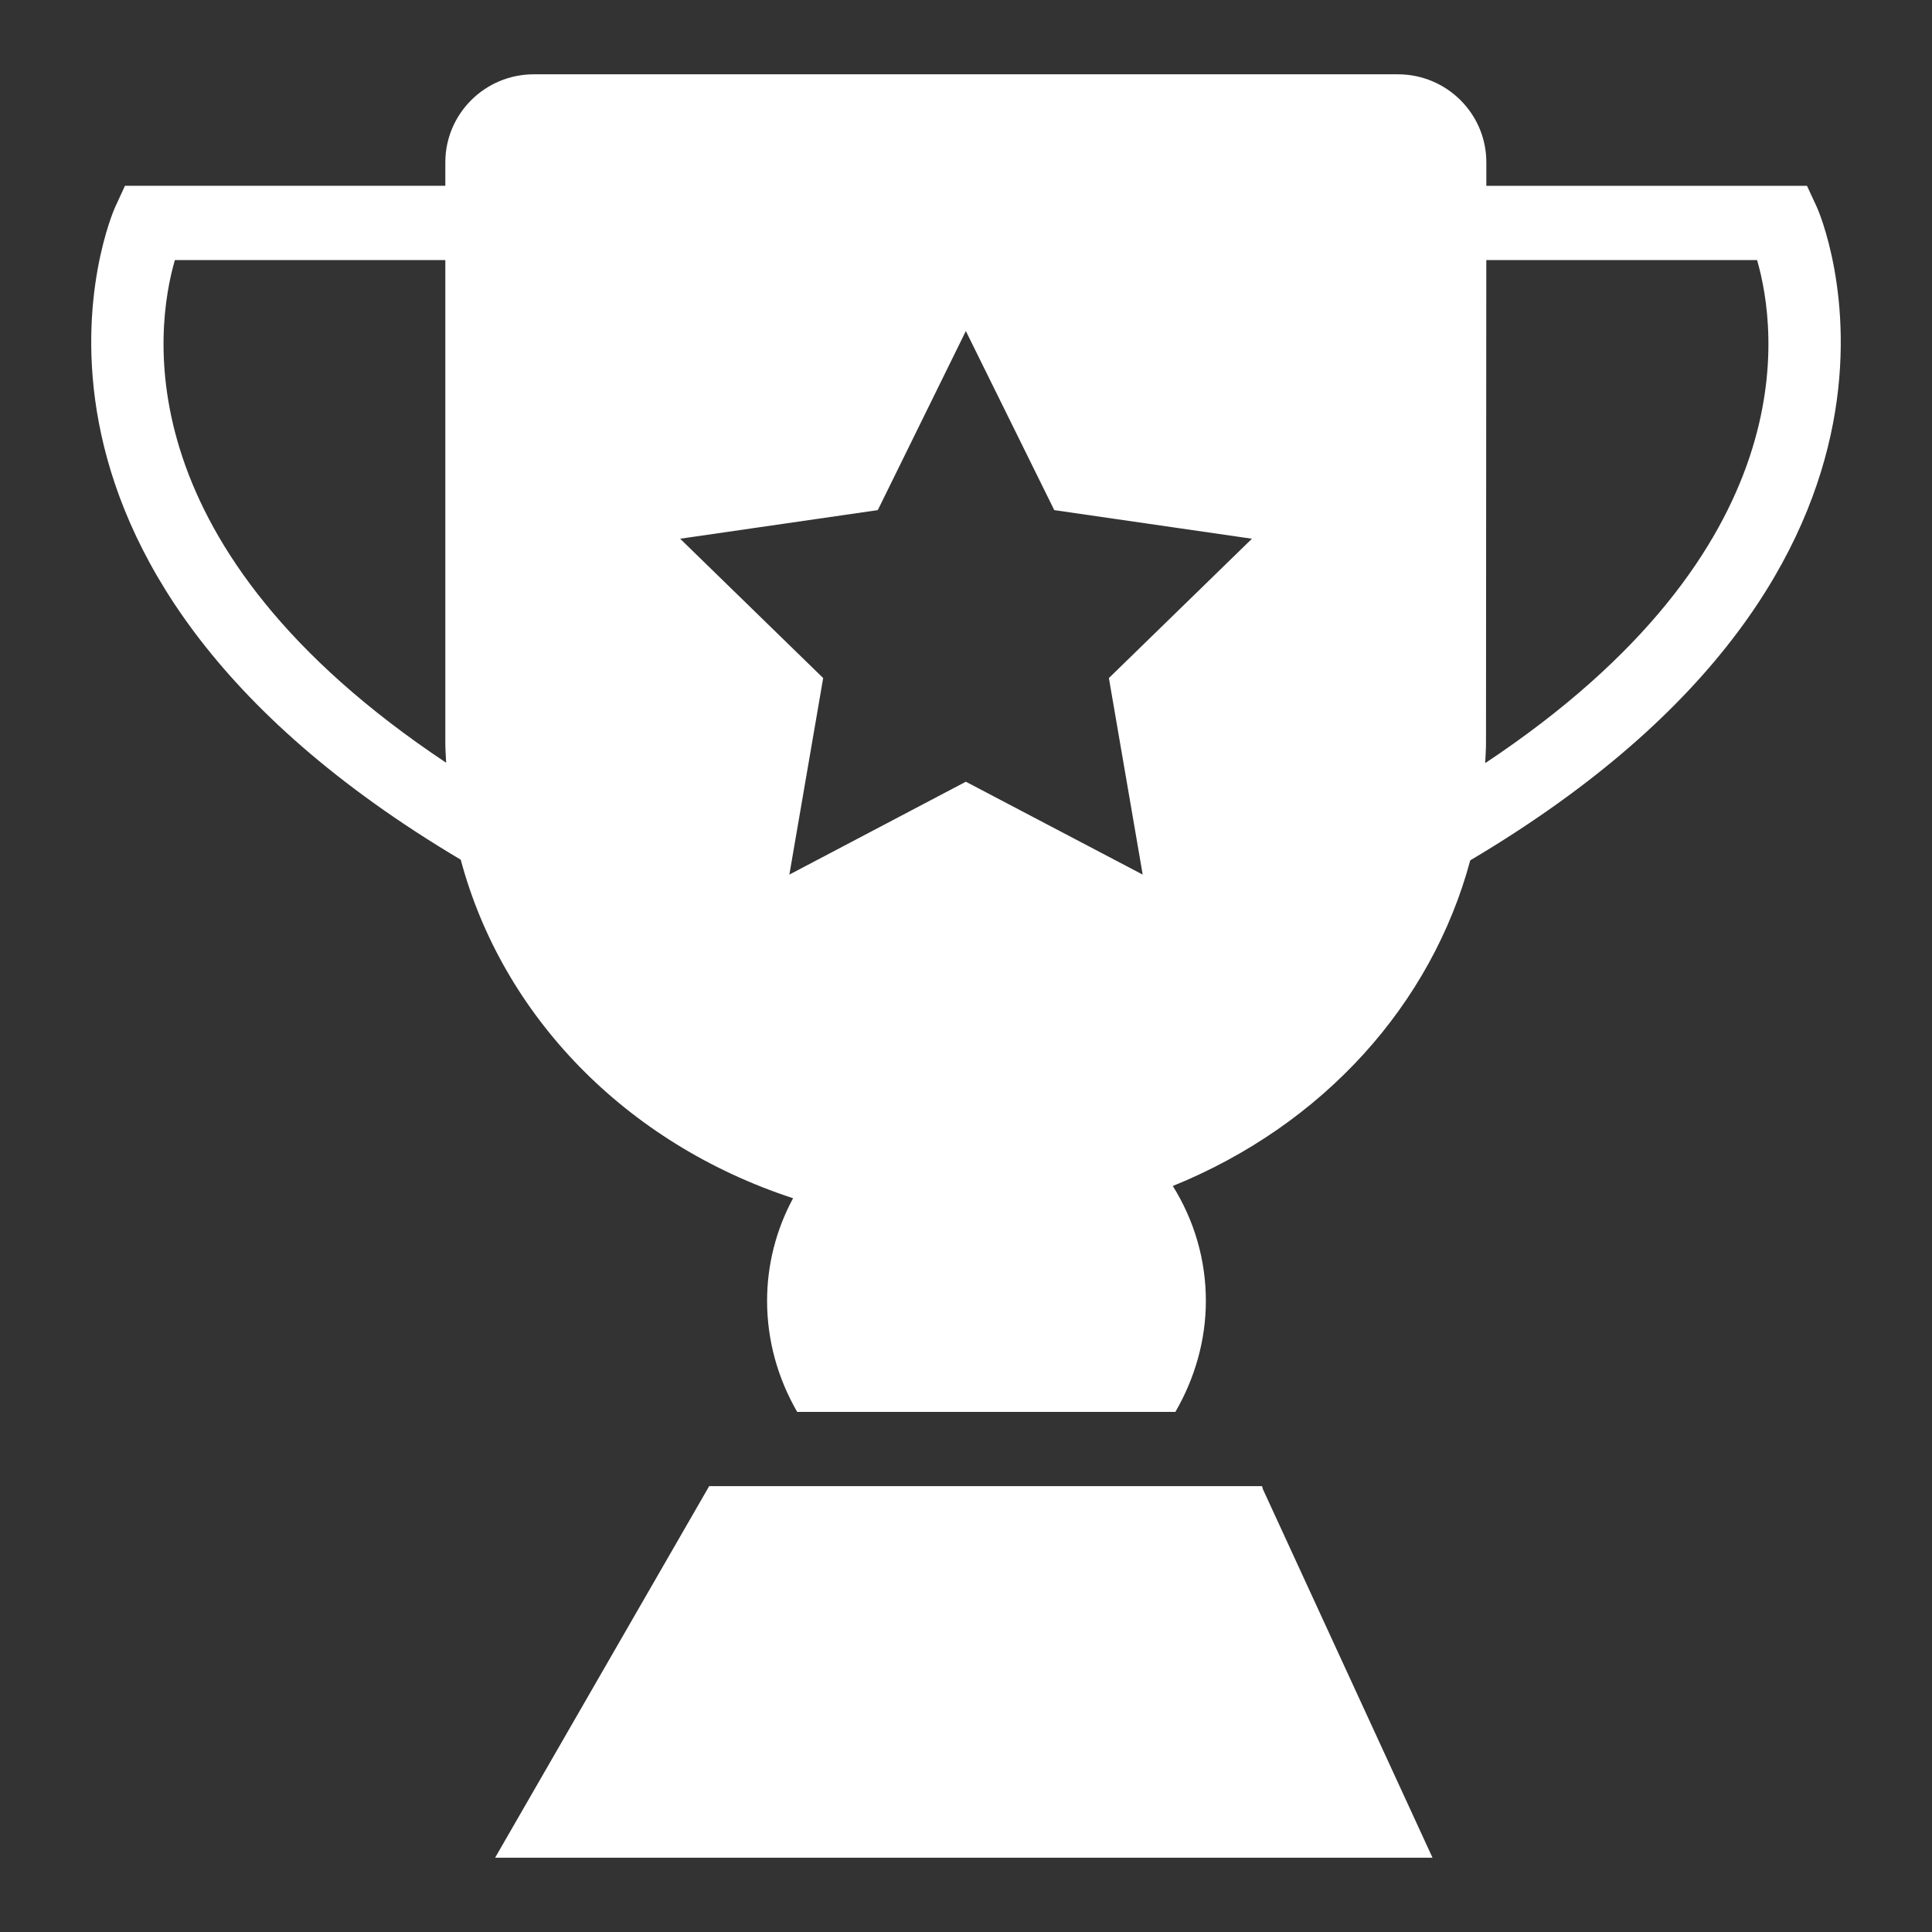 <svg fill="#FFFFFF" xmlns="http://www.w3.org/2000/svg" xmlns:xlink="http://www.w3.org/1999/xlink" version="1.1" x="0px" y="0px" viewBox="0 0 52 52" enable-background="new 0 0 52 52" xml:space="preserve"><rect x="0" y="0" width="52" height="52" fill="#333333" stroke="none"/><g><path d="M48.904,5.581l-0.269-0.58h-8.63l0-0.63   C40.006,3.06,38.936,2,37.626,2H14.366c-1.31,0-2.38,1.06-2.38,2.37v0.63   h-8.622L3.096,5.581c-0.044,0.095-4.214,9.533,9.305,17.558   c1.115,4.18,4.419,7.63,8.945,9.112c-0.46,0.85-0.7,1.8-0.7,2.76   c0,1.07,0.29,2.09,0.81,2.99h10.18c0.52-0.9,0.82-1.92,0.82-2.99   c0-1.1-0.31-2.16-0.89-3.09c4.062-1.647,6.969-4.901,8.006-8.765   C53.124,15.127,48.948,5.675,48.904,5.581z M4.707,7h7.279V20   c0,0.178,0.015,0.353,0.022,0.529C3.346,14.765,4.17,8.852,4.707,7z    M29.846,18.25l0.91,5.29l-4.76-2.5l-4.75,2.5L22.156,18.25l-3.85-3.75l5.32-0.77   l2.37-4.82l2.38,4.82L33.696,14.5L29.846,18.25z M39.974,20.54   C39.982,20.36,39.996,20.181,39.996,20l0.008-13h7.288   C47.831,8.859,48.65,14.776,39.974,20.54z"></path><path d="M33.966,40H19.086c-0.01,0.01-0.01,0.01-0.01,0.02L13.326,50h25.23   l-4.57-9.93C33.986,40.05,33.976,40.02,33.966,40z"></path></g></svg>